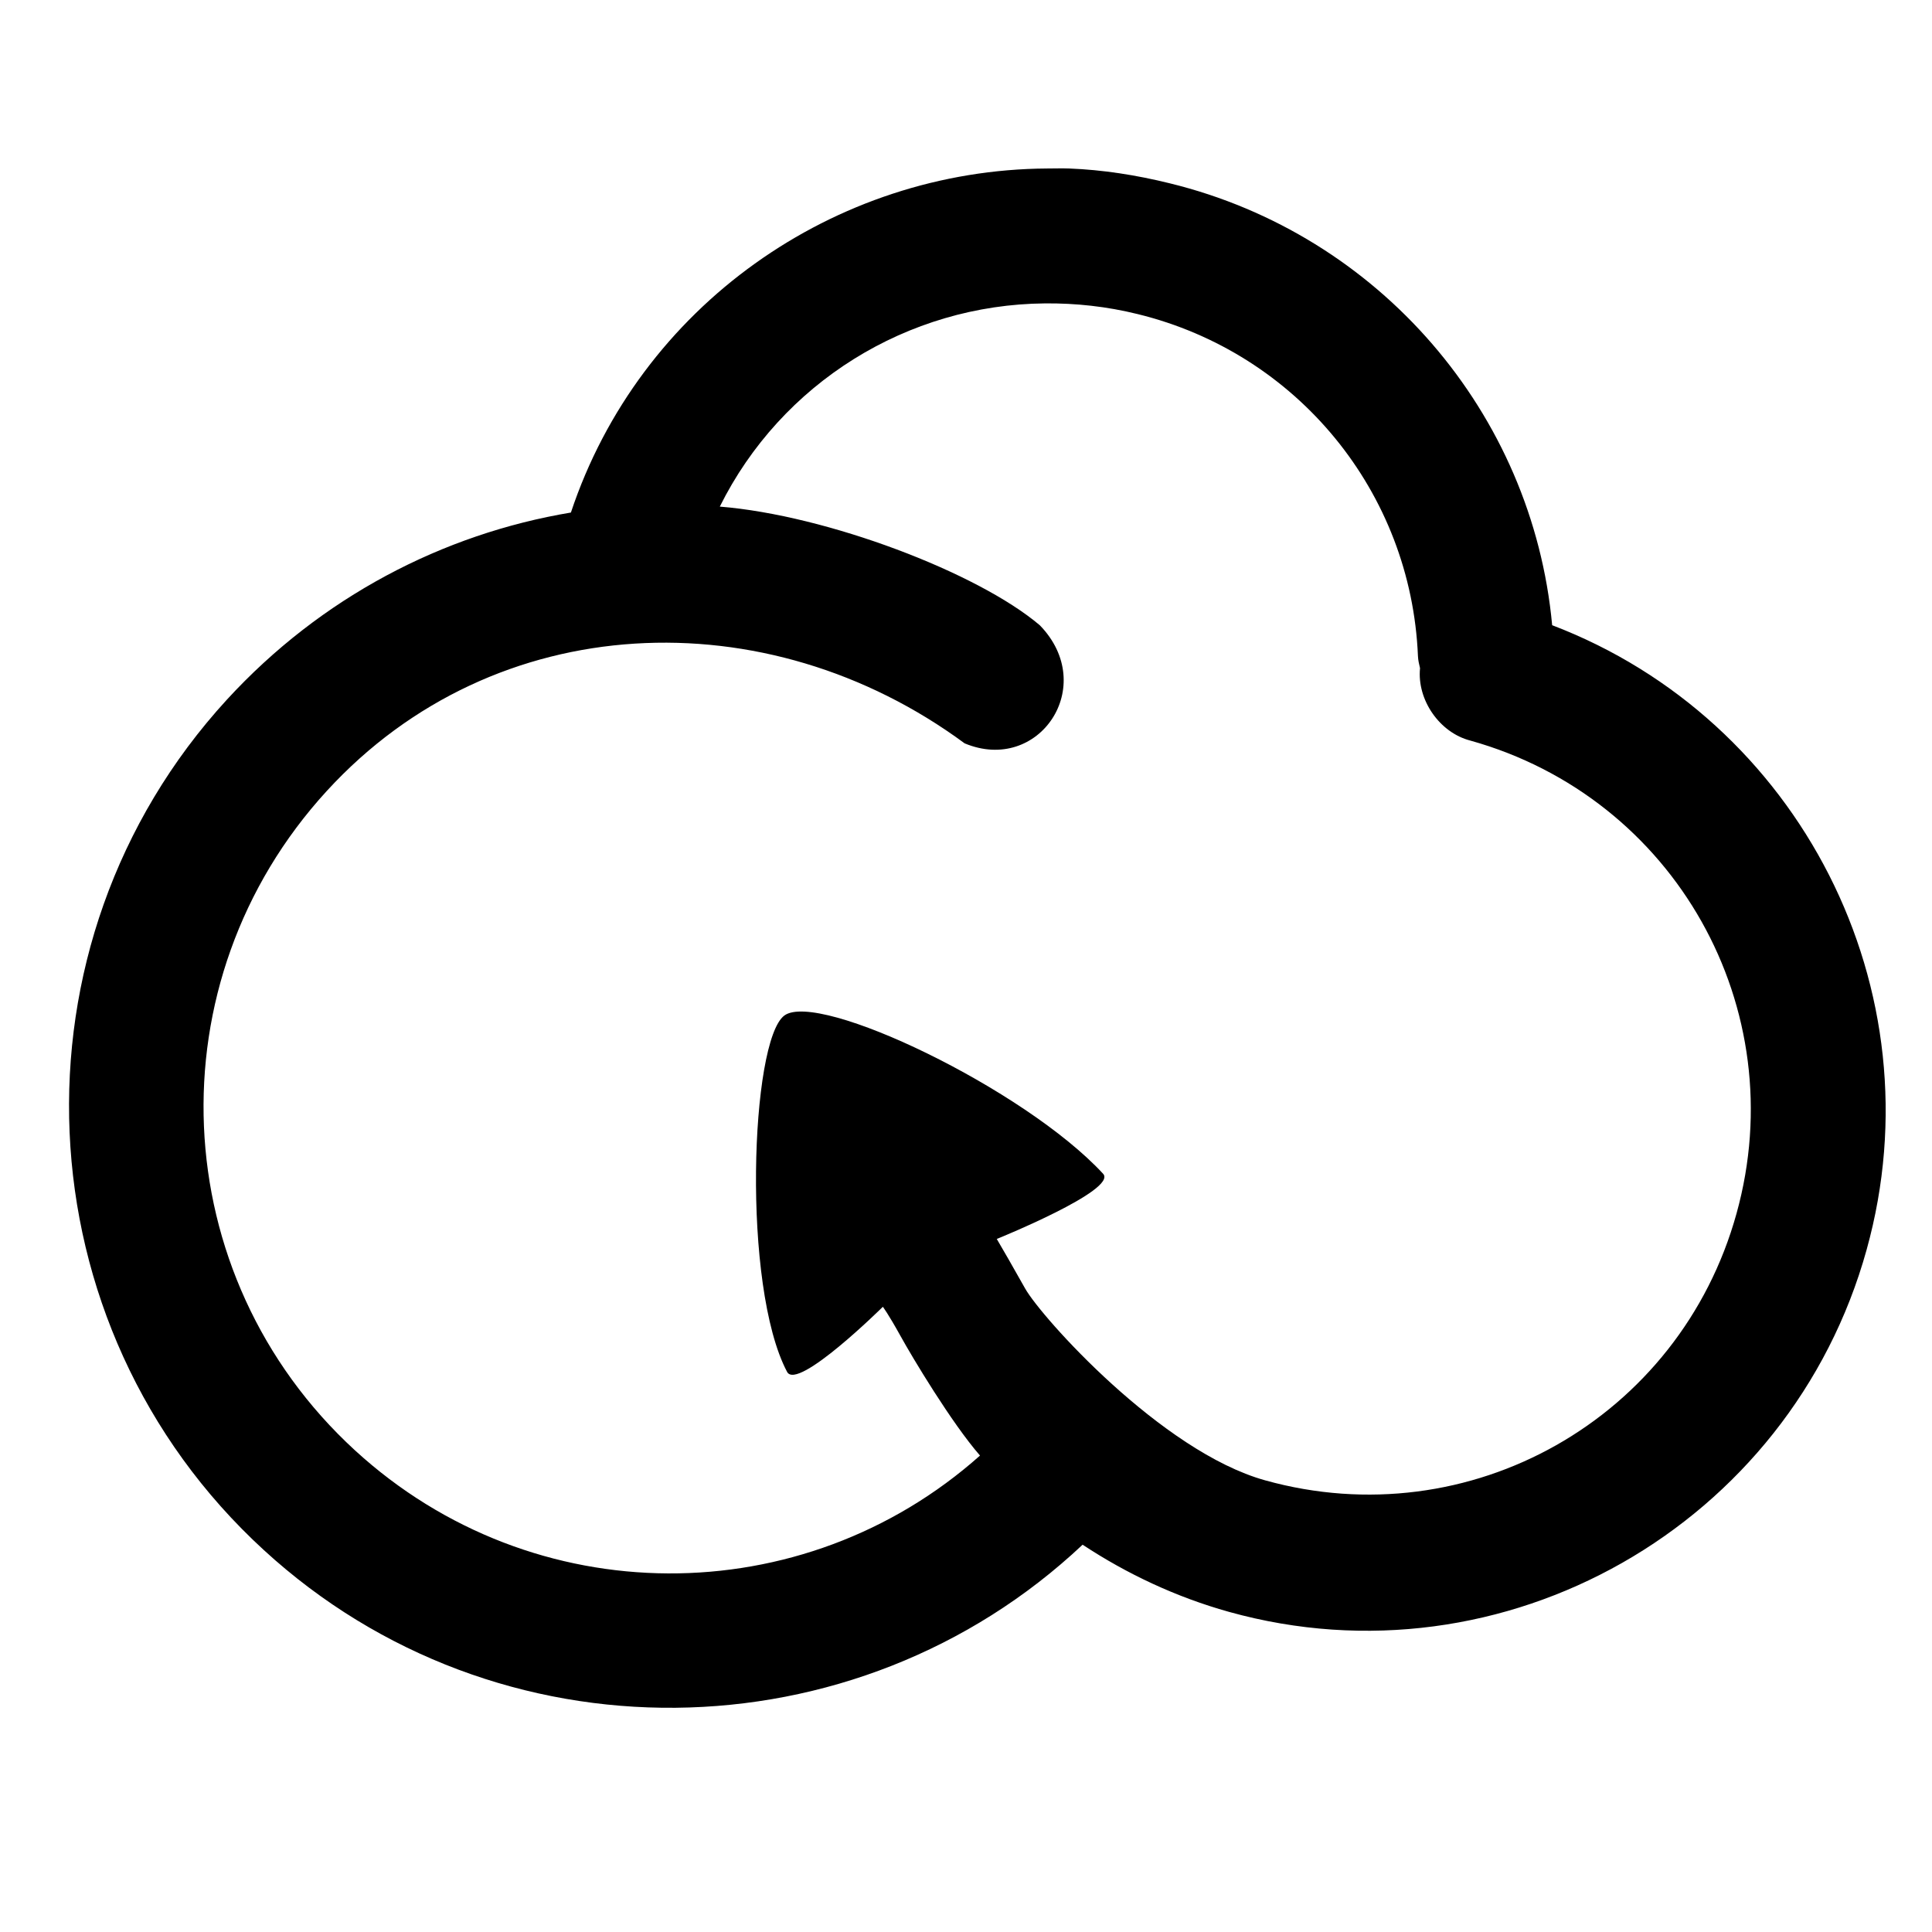 <?xml version="1.0" encoding="utf-8"?>
<!-- Generator: Adobe Illustrator 16.0.0, SVG Export Plug-In . SVG Version: 6.00 Build 0)  -->
<!DOCTYPE svg PUBLIC "-//W3C//DTD SVG 1.1//EN" "http://www.w3.org/Graphics/SVG/1.1/DTD/svg11.dtd">
<svg version="1.1" id="Layer_1" xmlns="http://www.w3.org/2000/svg" xmlns:xlink="http://www.w3.org/1999/xlink" x="0px" y="0px"
	 width="28px" height="28px" viewBox="0 0 28 28" enable-background="new 0 0 28 28" xml:space="preserve">
<g transform="translate(0,-952.362)">
	<path d="M15.176,954.804c-3.083,0.018-5.906,1.992-6.902,4.986c-1.854,0.31-3.62,1.225-4.985,2.711
		c-3.25,3.544-3.009,9.078,0.535,12.326c3.381,3.102,8.576,3.018,11.866-0.078c0.643,0.424,1.357,0.76,2.12,0.973
		c3.983,1.111,8.136-1.254,9.243-5.25c1.047-3.77-0.978-7.684-4.558-9.049c-0.284-3.076-2.507-5.661-5.54-6.404
		c-0.49-0.121-0.975-0.196-1.458-0.215C15.39,954.8,15.281,954.804,15.176,954.804z M15.146,956.759
		c0.443-0.004,0.893,0.044,1.342,0.155c2.314,0.566,3.964,2.582,4.062,4.957c0.003,0.062,0.016,0.115,0.03,0.175
		c-0.045,0.46,0.283,0.934,0.729,1.049c2.966,0.828,4.684,3.881,3.858,6.854c-0.823,2.973-3.869,4.693-6.832,3.867
		c-1.503-0.418-3.245-2.366-3.478-2.78c-0.232-0.413-0.283-0.497-0.411-0.718c0,0,1.758-0.711,1.541-0.945
		c-1.135-1.229-4.127-2.659-4.62-2.293c-0.49,0.365-0.617,3.923,0.04,5.164c0.149,0.283,1.388-0.943,1.388-0.943
		s0.077,0.1,0.253,0.418c0.174,0.316,0.747,1.271,1.155,1.738c-2.563,2.283-6.47,2.297-9.059-0.076
		c-2.76-2.533-2.939-6.793-0.408-9.556c2.439-2.661,6.379-2.803,9.244-0.69c1.077,0.45,1.944-0.832,1.09-1.711
		c-0.898-0.763-3.086-1.595-4.638-1.72C11.323,957.912,13.149,956.776,15.146,956.759z"/>
</g>
</svg>
